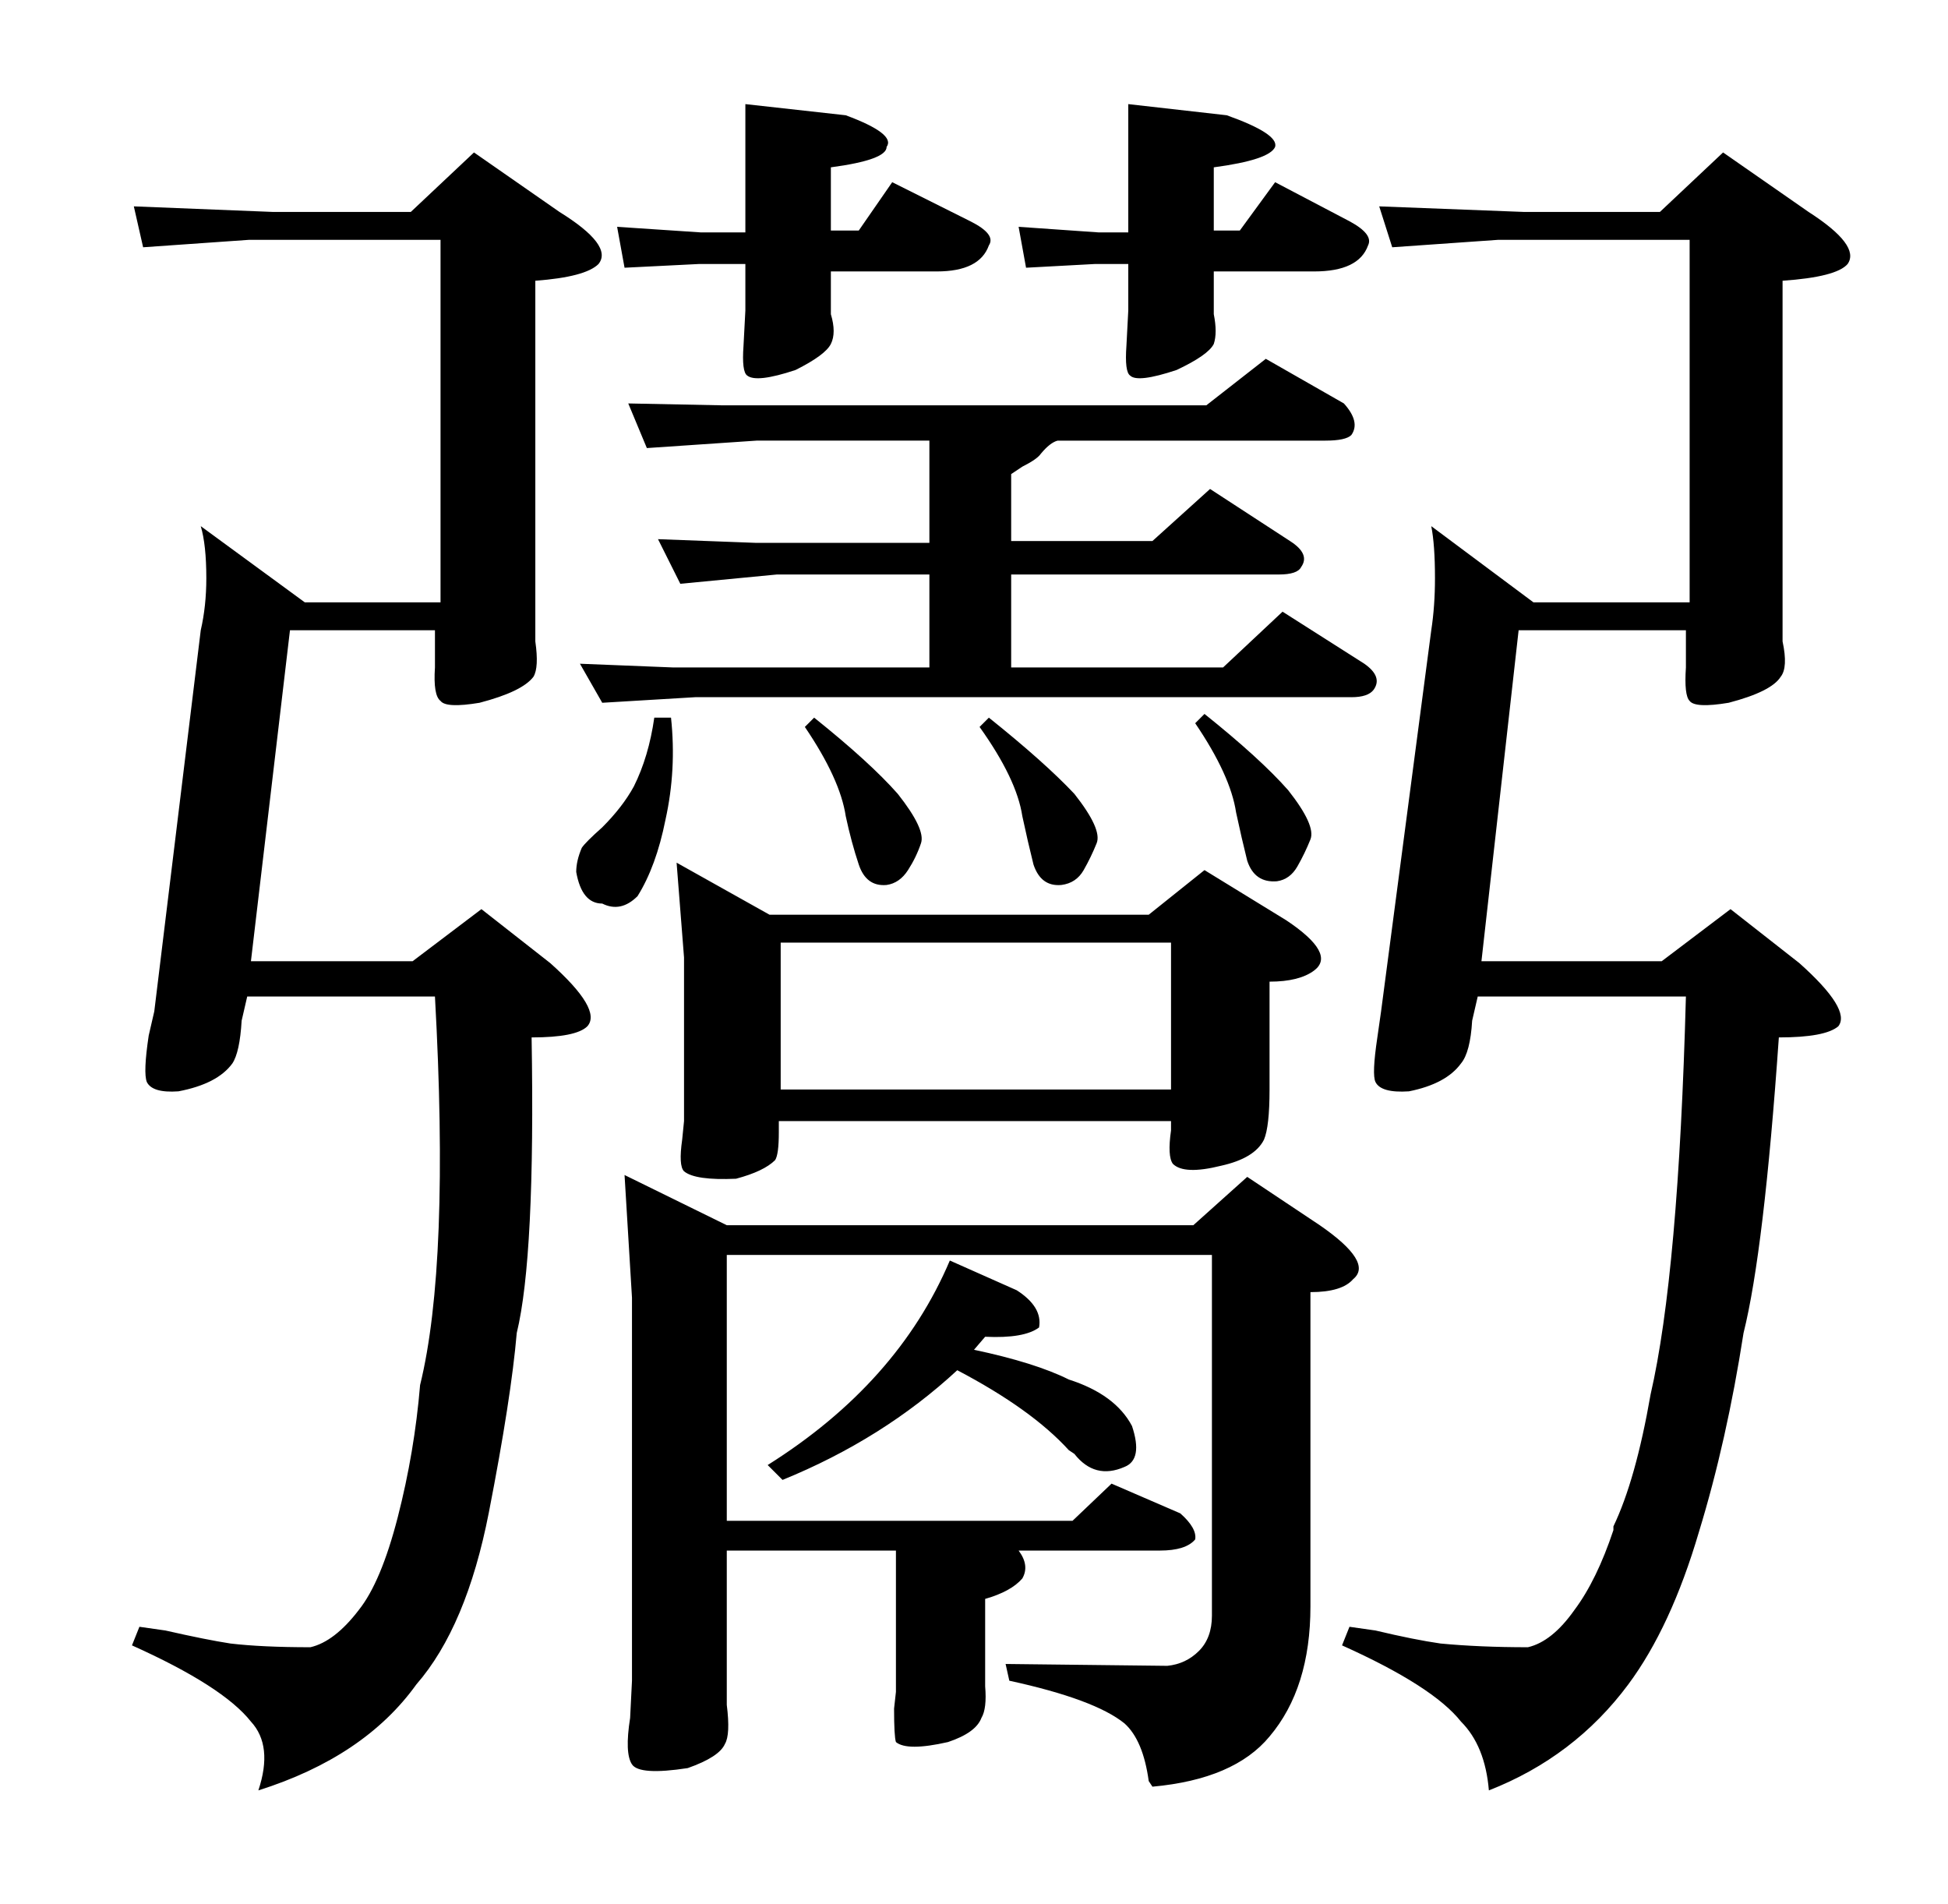 <?xml version="1.0" standalone="no"?>
<!DOCTYPE svg PUBLIC "-//W3C//DTD SVG 1.1//EN" "http://www.w3.org/Graphics/SVG/1.1/DTD/svg11.dtd" >
<svg xmlns="http://www.w3.org/2000/svg" xmlns:xlink="http://www.w3.org/1999/xlink" version="1.1" viewBox="0 -205 1048 1024">
  <g transform="matrix(1 0 0 -1 0 819)">
   <path fill="currentColor"
d="M742 913l7 -22l57 4h103v-195h-84l-55 41q2 -10 2 -28q0 -15 -2 -28l-27 -205l-2 -14q-3 -20 -1 -24q3 -6 18 -5q20 4 28 15q5 6 6 23l3 13h112q-4 -149 -19 -214q-8 -46 -20 -71v-2q-9 -27 -21 -43q-12 -17 -25 -20q-26 0 -47 2q-14 2 -35 7l-14 2l-4 -10q49 -22 64 -41
q13 -13 15 -37q46 18 75 57q23 31 38 82q15 49 24 107q11 44 19 159q25 0 32 6q7 9 -21 34l-37 29l-37 -28h-97l20 178h90v-20q-1 -15 2 -18q3 -4 21 -1q23 6 28 14q4 5 1 19v13v181q29 2 35 9q7 10 -21 28l-46 32l-34 -32h-73zM72 913l5 -22l57 4h103v-195h-73l-56 41
q3 -10 3 -28q0 -15 -3 -28l-25 -205l-3 -13q-3 -20 -1 -25q3 -6 17 -5q21 4 29 15q4 6 5 23l3 13h101q8 -144 -8 -209q-3 -36 -12 -71t-21 -50q-13 -17 -26 -20q-26 0 -43 2q-13 2 -35 7l-14 2l-4 -10q49 -22 64 -41q12 -13 4 -37q57 18 85 57q27 31 39 92.5t15 96.5
q10 41 8 159q24 0 30 6q8 9 -20 34l-37 29l-37 -28h-87l21 178h78v-20q-1 -15 3 -18q3 -4 21 -1q23 6 29 14q3 5 1 19v13v181q27 2 34 9q8 10 -21 28l-46 32l-34 -32h-74zM630 438v79h-210v-79h210zM692 529q27 -18 15 -27q-8 -6 -24 -6v-58q0 -20 -3 -27q-5 -10 -23 -14
q-20 -5 -26 1q-3 4 -1 18v5h-211v-6q0 -12 -2 -15q-6 -6 -21 -10q-22 -1 -28 4q-3 3 -1 17l1 10v88l-4 51l50 -28h204l30 24zM710 365q29 -20 18 -29q-6 -7 -23 -7v-169q0 -44 -22 -70q-19 -23 -63 -27l-2 3q-3 22 -13 31q-16 13 -62 23l-2 9l87 -1q10 1 17 8t7 19v194h-261
v-143h186l21 20l37 -16q9 -8 8 -14q-5 -6 -19 -6h-76q6 -8 2 -15q-6 -7 -20 -11v-47q1 -12 -2 -17q-3 -8 -18 -13q-22 -5 -28 0q-1 3 -1 18l1 9v76h-91v-83q2 -16 -1 -21q-3 -7 -20 -13q-26 -4 -30 2t-1 25l1 20v206l-4 66l55 -27h251l29 26zM727 649h-353l-50 -3l-12 21
l50 -2h138v50h-82l-52 -5l-12 24l53 -2h93v55h-93l-59 -4l-10 24l50 -1h261l32 25l42 -24q9 -10 4 -17q-3 -3 -14 -3h-144q-4 -1 -9 -7q-2 -3 -10 -7l-6 -4v-36h76l31 28l43 -28q11 -7 6 -14q-2 -4 -12 -4h-144v-50h114l32 30l44 -28q10 -7 5 -14q-3 -4 -12 -4zM607 857v25
h-18l-37 -2l-4 22l43 -3h16v69l53 -6q28 -10 26 -17q-3 -7 -33 -11v-34h14l19 26l40 -21q13 -7 10 -13q-5 -14 -29 -14h-54v-23q2 -10 0 -16q-3 -6 -20 -14q-21 -7 -25 -3q-3 2 -2 16zM401 857v25h-25l-40 -2l-4 22l45 -3h24v69l54 -6q27 -10 22 -17q0 -7 -30 -11v-34h15
l18 26l42 -21q14 -7 10 -13q-5 -14 -28 -14h-57v-23q3 -10 0 -16t-19 -14q-21 -7 -26 -3q-3 2 -2 16zM547 330q14 -9 12 -20q-8 -6 -29 -5l-6 -7q33 -7 51 -16q25 -8 34 -25q6 -18 -4 -22q-16 -7 -27 7l-3 2q-20 22 -60 43q-40 -37 -94 -59l-8 8q70 44 98 110zM477 548
q7 1 11.5 8t7 14.5t-12.5 26.5q-15 17 -45 41l-5 -5q19 -28 22 -48q3 -14 7 -26t15 -11zM571 548q8 1 12 8t7 14.5t-12 26.5q-16 17 -46 41l-5 -5q20 -28 23 -48q3 -14 6 -26q4 -12 15 -11zM687 550q7 1 11 8t7 14.5t-12 26.5q-15 17 -45 41l-5 -5q19 -28 22 -48
q3 -14 6 -26q4 -12 16 -11zM361 638h-9q-3 -21 -11 -37q-6 -11 -17 -22q-9 -8 -11 -11q-3 -7 -3 -13q3 -17 14 -17q10 -5 19 4q10 16 15 41q6 27 3 55z" />
  </g>

</svg>
